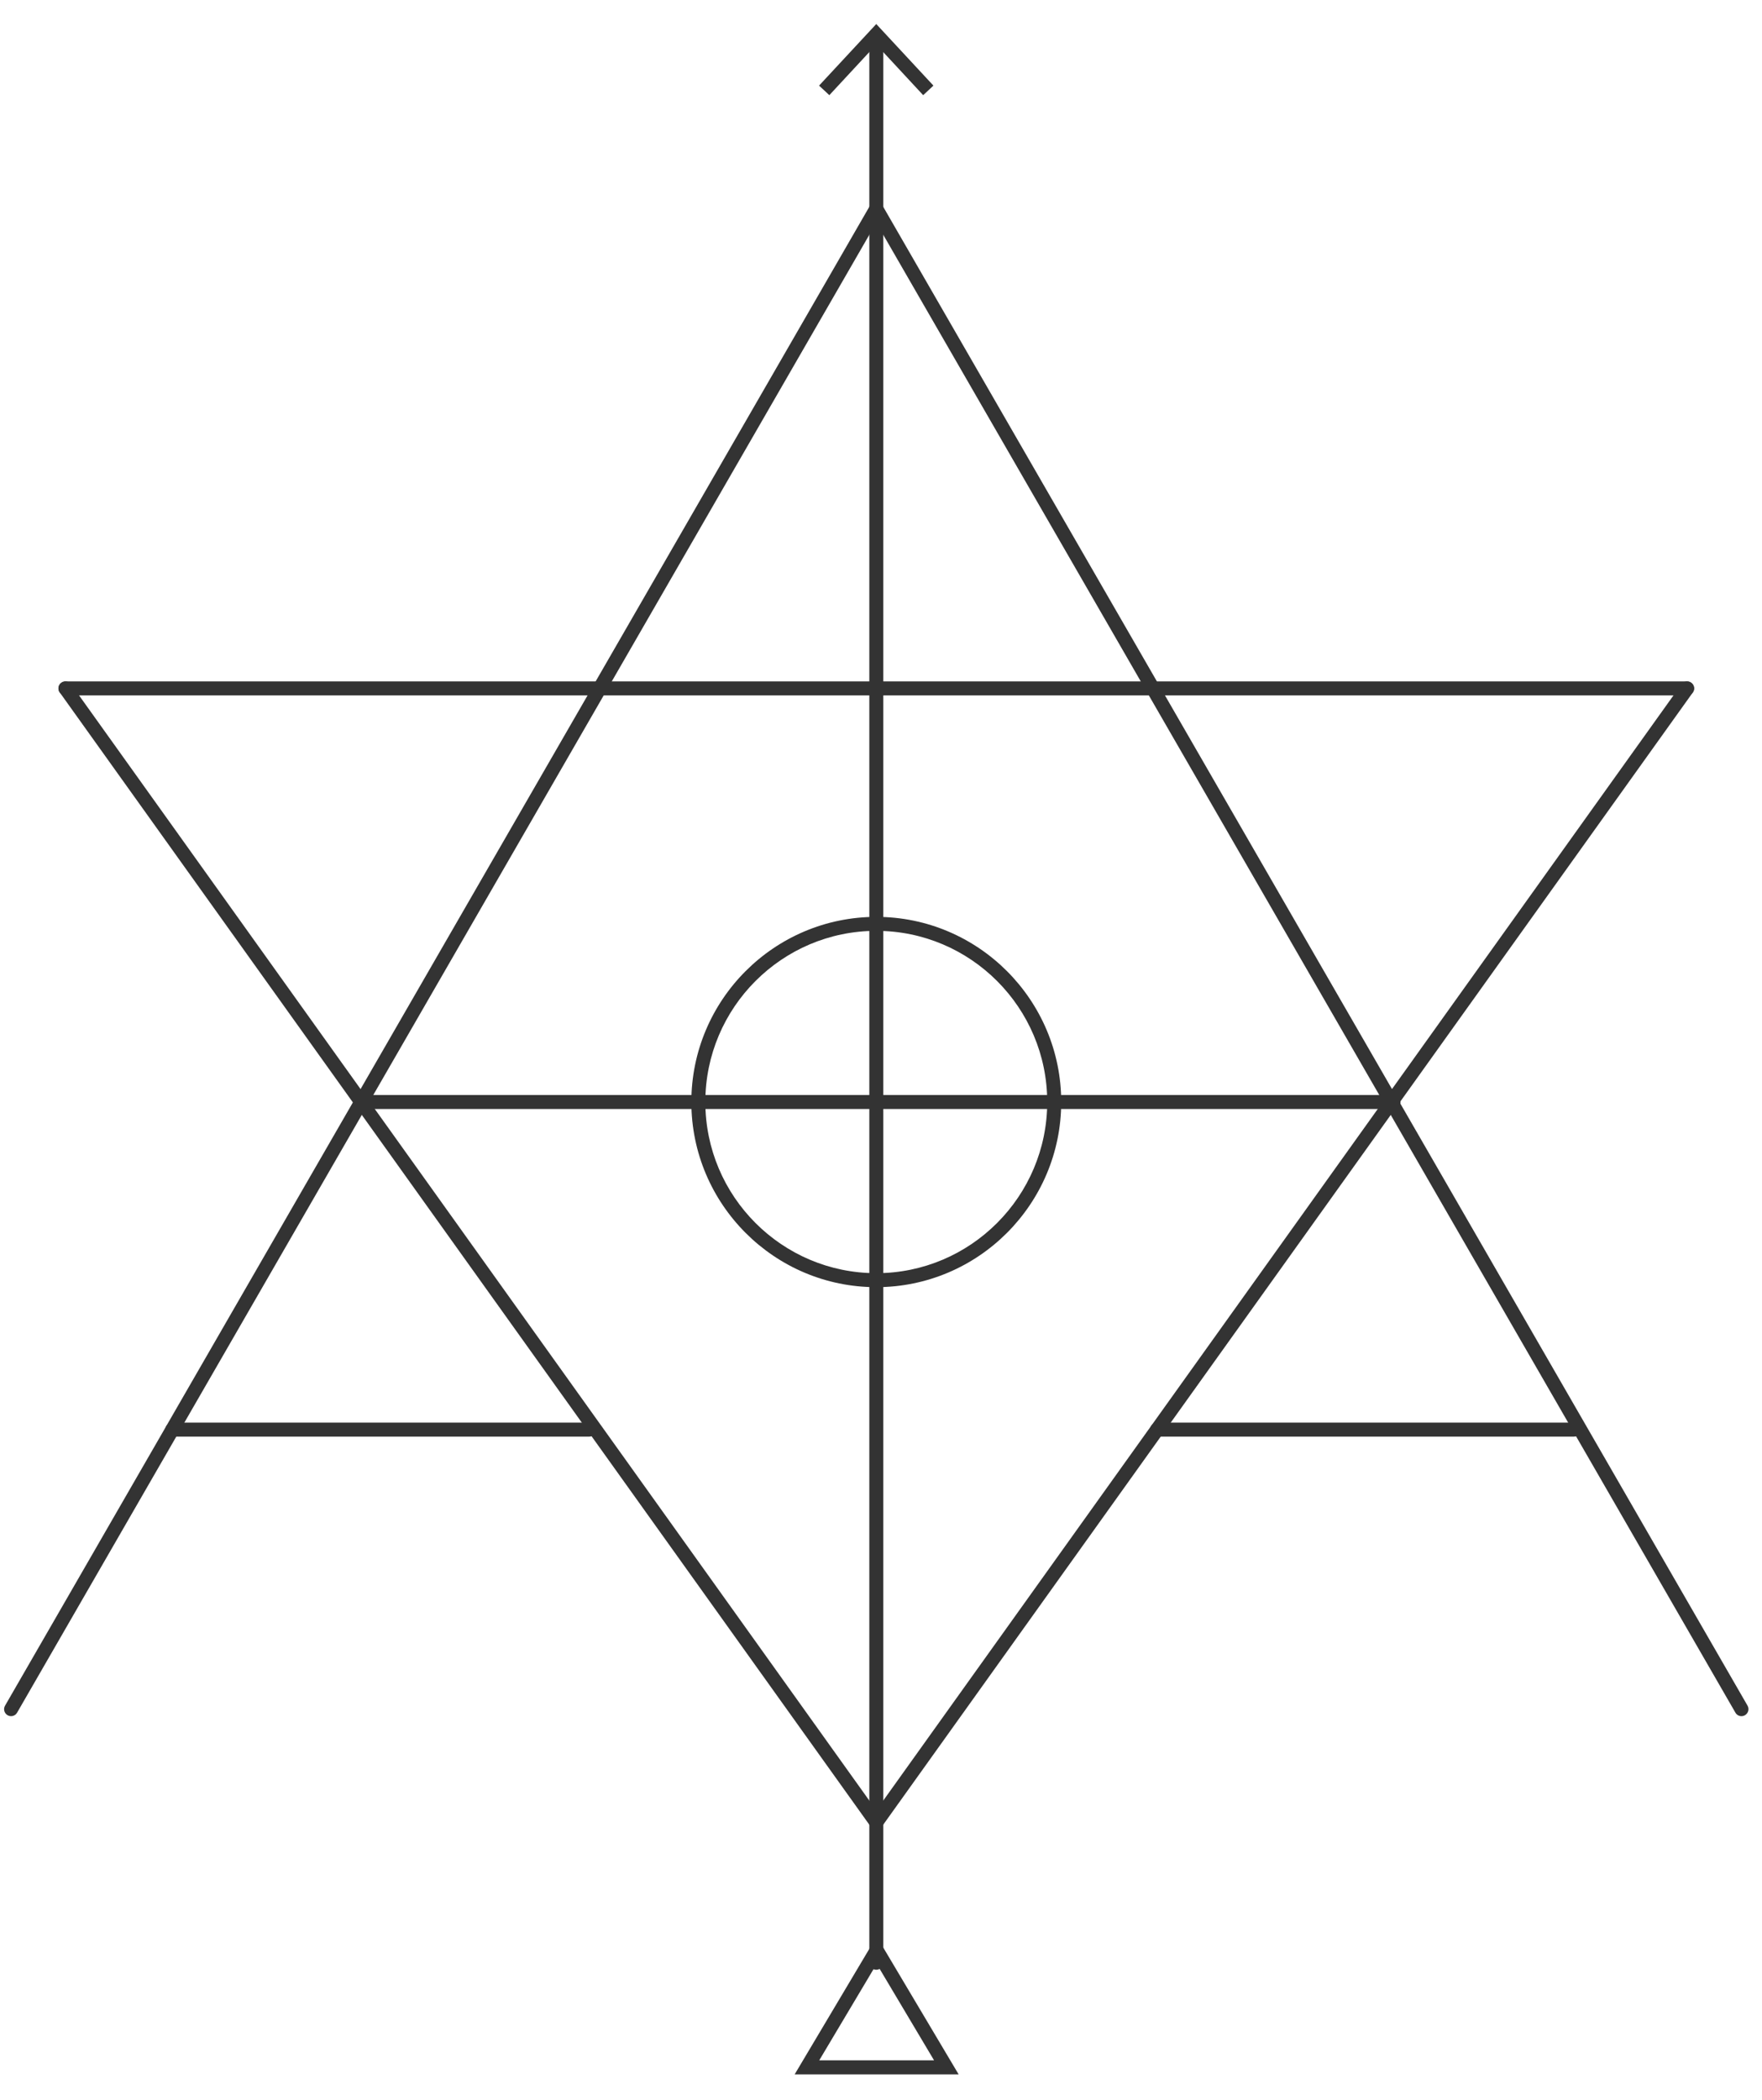 <?xml version="1.0" encoding="UTF-8" standalone="no"?>
<svg width="68px" height="81px" viewBox="0 0 68 81" version="1.1" xmlns="http://www.w3.org/2000/svg" xmlns:xlink="http://www.w3.org/1999/xlink" xmlns:sketch="http://www.bohemiancoding.com/sketch/ns">
    <!-- Generator: Sketch 3.5.2 (25235) - http://www.bohemiancoding.com/sketch -->
    <title>Group 5</title>
    <desc>Created with Sketch.</desc>
    <defs></defs>
    <g id="Page-1" stroke="none" stroke-width="1" fill="none" fill-rule="evenodd" sketch:type="MSPage">
        <g id="Artboard-2" sketch:type="MSArtboardGroup" transform="translate(-1119, -515)" fill="#333333">
            <g id="Group-5" sketch:type="MSLayerGroup" transform="translate(1119, 515)">
                <path d="M67.207,66.196 C67.114,66.196 67.022,66.148 66.974,66.061 L33.818,8.59 L0.66,66.061 C0.588,66.19 0.422,66.234 0.292,66.16 C0.164,66.085 0.119,65.921 0.195,65.791 L33.584,7.915 C33.679,7.748 33.956,7.748 34.05,7.915 L67.442,65.791 C67.516,65.921 67.472,66.085 67.341,66.16 C67.299,66.184 67.252,66.196 67.207,66.196" id="Fill-277" sketch:type="MSShapeGroup"></path>
                <path d="M33.818,75.978 C33.669,75.978 33.549,75.857 33.549,75.708 L33.549,1.514 C33.549,1.365 33.669,1.244 33.818,1.244 C33.966,1.244 34.089,1.365 34.089,1.514 L34.089,75.708 C34.089,75.857 33.966,75.978 33.818,75.978" id="Fill-278" sketch:type="MSShapeGroup"></path>
                <path d="M31.61,3.302 L32.006,3.671 L33.817,1.72 L35.628,3.671 L36.023,3.302 L33.817,0.927 L31.61,3.302 Z" id="Fill-279" sketch:type="MSShapeGroup"></path>
                <path d="M33.833,75.751 L31.616,79.472 L36.048,79.472 L33.833,75.751 Z M30.668,80.013 L33.833,74.695 L36.996,80.013 L30.668,80.013 Z" id="Fill-280" sketch:type="MSShapeGroup"></path>
                <path d="M33.818,70.562 C33.734,70.562 33.651,70.523 33.598,70.451 L2.306,26.709 C2.218,26.588 2.247,26.421 2.369,26.334 C2.487,26.247 2.657,26.273 2.745,26.395 L34.037,70.135 C34.124,70.257 34.096,70.424 33.974,70.513 C33.927,70.546 33.873,70.562 33.818,70.562" id="Fill-281" sketch:type="MSShapeGroup"></path>
                <path d="M33.818,70.562 C33.762,70.562 33.708,70.546 33.661,70.513 C33.539,70.424 33.51,70.257 33.598,70.135 L64.89,26.395 C64.977,26.273 65.148,26.247 65.268,26.334 C65.388,26.421 65.417,26.588 65.331,26.709 L34.037,70.451 C33.984,70.523 33.901,70.562 33.818,70.562" id="Fill-282" sketch:type="MSShapeGroup"></path>
                <path d="M65.11,26.823 L2.524,26.823 C2.377,26.823 2.255,26.702 2.255,26.553 C2.255,26.404 2.377,26.283 2.524,26.283 L65.11,26.283 C65.26,26.283 65.381,26.404 65.381,26.553 C65.381,26.702 65.26,26.823 65.11,26.823" id="Fill-283" sketch:type="MSShapeGroup"></path>
                <path d="M33.818,35.905 C30.18,35.905 27.221,38.867 27.221,42.507 C27.221,46.147 30.18,49.109 33.818,49.109 C37.456,49.109 40.415,46.147 40.415,42.507 C40.415,38.867 37.456,35.905 33.818,35.905 M33.818,49.649 C29.882,49.649 26.681,46.444 26.681,42.507 C26.681,38.569 29.882,35.366 33.818,35.366 C37.753,35.366 40.955,38.569 40.955,42.507 C40.955,46.444 37.753,49.649 33.818,49.649" id="Fill-284" sketch:type="MSShapeGroup"></path>
                <path d="M53.779,42.776 L13.938,42.776 C13.789,42.776 13.67,42.656 13.67,42.506 C13.67,42.357 13.789,42.236 13.938,42.236 L53.779,42.236 C53.927,42.236 54.05,42.357 54.05,42.506 C54.05,42.656 53.927,42.776 53.779,42.776" id="Fill-285" sketch:type="MSShapeGroup"></path>
                <path d="M22.743,55.413 L6.649,55.413 C6.499,55.413 6.379,55.293 6.379,55.143 C6.379,54.994 6.499,54.874 6.649,54.874 L22.743,54.874 C22.893,54.874 23.014,54.994 23.014,55.143 C23.014,55.293 22.893,55.413 22.743,55.413" id="Fill-286" sketch:type="MSShapeGroup"></path>
                <path d="M60.747,55.413 L44.653,55.413 C44.504,55.413 44.384,55.293 44.384,55.143 C44.384,54.994 44.504,54.874 44.653,54.874 L60.747,54.874 C60.895,54.874 61.018,54.994 61.018,55.143 C61.018,55.293 60.895,55.413 60.747,55.413" id="Fill-287" sketch:type="MSShapeGroup"></path>
            </g>
        </g>
    </g>
</svg>